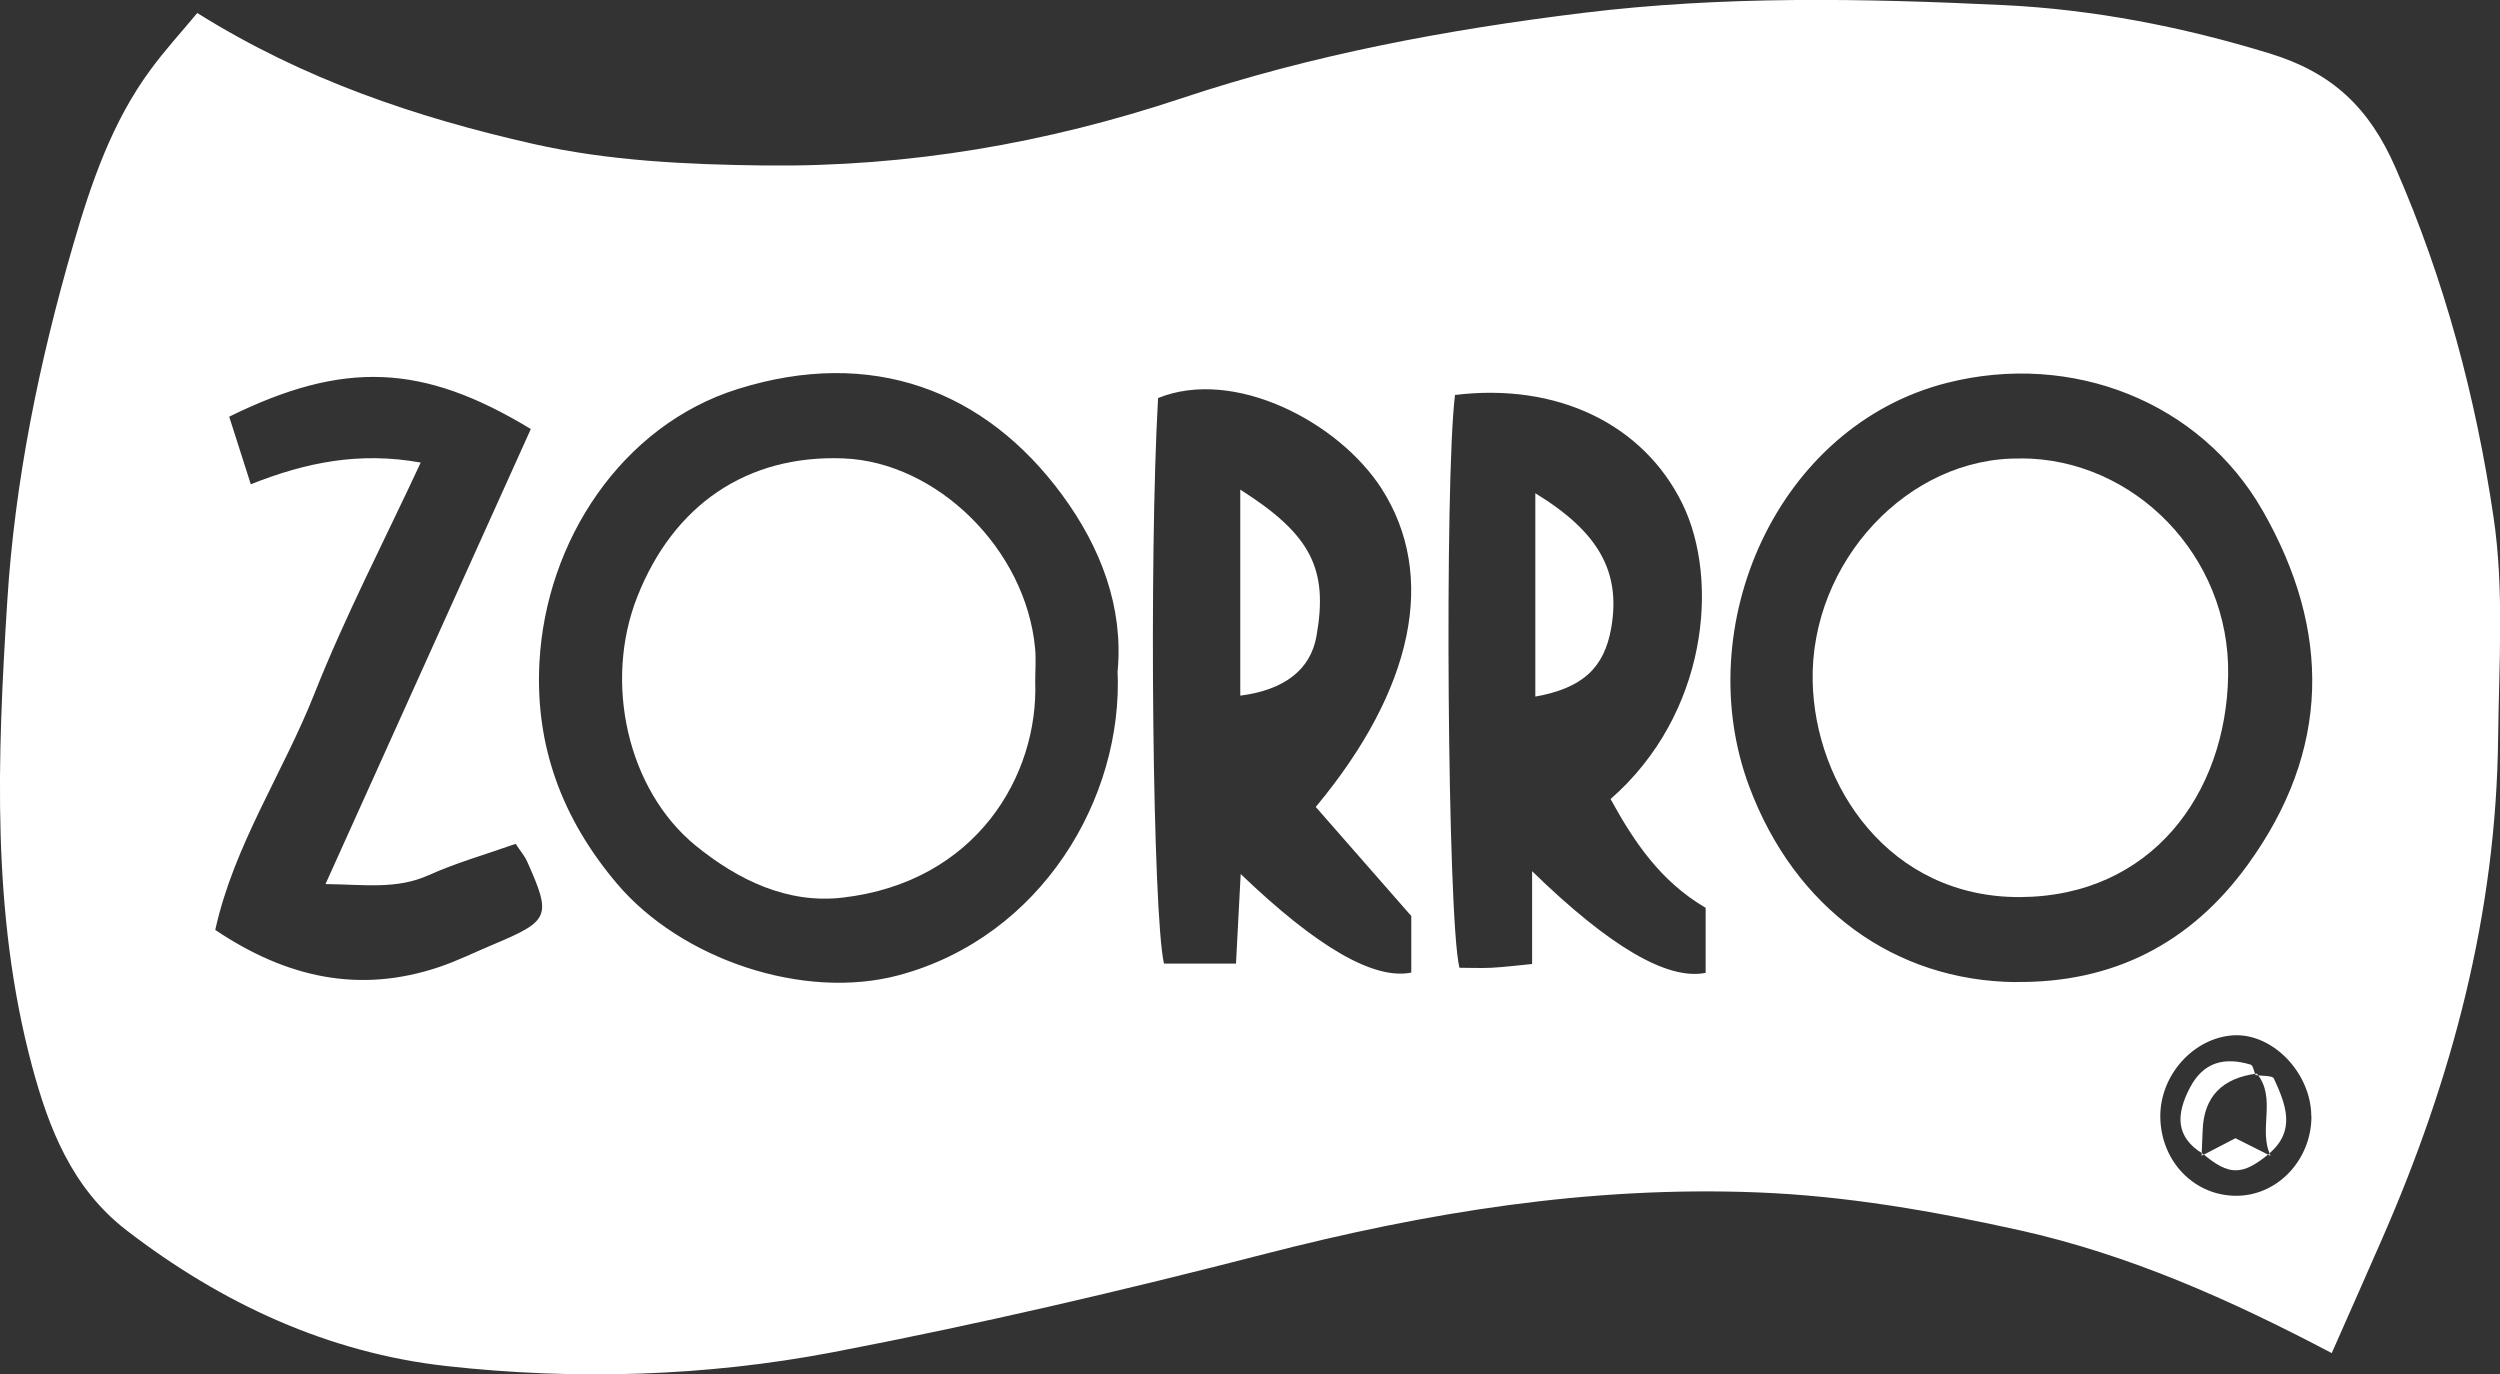 <?xml version="1.0" encoding="UTF-8"?>
<svg id="Capa_2" data-name="Capa 2" xmlns="http://www.w3.org/2000/svg" viewBox="0 0 186.41 102.48">
  <rect x="0" y="0" width="186.41" height="102.48" fill="#333333" stroke="none"/>
  <defs>
    <style>
      .cls-1 {
        fill: #fff;
      }
    </style>
  </defs>
  <g id="Capa_1-2" data-name="Capa 1">
    <g>
      <path class="cls-1" d="M173.86,100.89c-7.62-4.01-15.14-7.35-23.28-9.16-6.45-1.43-12.89-2.56-19.54-2.82-12.53-.49-24.65,1.48-36.73,4.59-10.66,2.75-21.41,5.26-32.22,7.33-9.49,1.81-19.21,2.09-28.79,1.03-8.81-.98-16.77-4.66-23.86-10.12-4.08-3.14-5.81-7.63-7.05-12.25C-.66,68.11-.19,56.43,.54,44.86c.56-9.01,2.4-17.95,4.93-26.65,1.33-4.57,2.89-9.15,5.79-13.06,1.06-1.44,2.27-2.76,3.45-4.18,7.93,4.97,16.38,7.8,25.05,9.76,5.62,1.27,11.44,1.54,17.27,1.61,10.7,.12,20.98-1.65,31.13-5.03,9.69-3.23,19.7-5.1,29.89-6.35,10.47-1.28,20.91-1.08,31.34-.58,6.69,.32,13.35,1.61,19.86,3.61,4.63,1.42,7.4,4.01,9.37,8.52,3.67,8.39,5.99,17.12,7.31,26.06,.8,5.39,.4,10.97,.34,16.46-.14,13.06-3.43,25.42-8.64,37.32-1.19,2.72-2.39,5.43-3.76,8.53ZM83.34,49.99c.42-4.68-1.22-9.12-4.15-13.1-5.74-7.8-14.19-11.02-24.19-7.88-8.63,2.71-14.31,11.3-14.78,20.42-.32,6.21,1.7,11.62,5.76,16.43,4.78,5.67,13.94,8.77,21.06,6.85,10.61-2.86,16.73-13.19,16.29-22.72Zm66.94,23.23c7.28,.09,13.07-2.88,17.31-8.73,6.19-8.52,6.26-17.44,1.12-26.42-4.65-8.12-14.21-11.87-23.5-9.53-12.74,3.21-19.24,18.18-14.78,30.11,3.41,9.11,10.86,14.48,19.85,14.58Zm-52.18-13.04c7.34-8.82,9.06-17.27,4.92-23.74-3.21-5-11.02-9.05-16.67-6.76-.69,12.11-.4,38.49,.44,42.17h5.37c.12-2.34,.23-4.4,.35-6.68q8.54,8.19,12.72,7.35v-4.22c-2.66-3.03-4.92-5.61-7.13-8.14Zm16.14,4.78q8.67,8.44,12.94,7.58v-4.85c-3.37-1.97-5.35-4.94-7.09-8.11,7.24-6.33,8.13-16.32,5.37-21.99-2.91-5.97-9.35-9.07-16.97-8.14-.79,6.36-.57,39.07,.33,42.71,.77,0,1.58,.04,2.4,0,.94-.05,1.88-.17,3.02-.28v-6.91Zm-75.79-2.04c-2.2,.78-4.4,1.4-6.47,2.33-2.42,1.09-4.83,.7-7.71,.67,5.22-11.57,10.28-22.78,15.31-33.93-8.08-4.9-13.96-5.12-22.49-.92,.52,1.62,1.05,3.27,1.61,5.04,4.13-1.64,8.09-2.44,12.67-1.62-2.74,5.89-5.63,11.44-7.92,17.22-2.34,5.92-6.01,11.31-7.4,17.63,5.33,3.58,10.76,4.76,16.68,2.77,1.4-.47,2.74-1.14,4.11-1.71,4.15-1.75,4.29-2.08,2.47-6.15-.19-.43-.51-.79-.86-1.33Zm133.89,20.34c0-3.26-2.9-6.26-5.85-6.06-2.94,.21-5.4,2.94-5.41,6.01,0,3.41,2.6,6.06,5.86,5.95,2.99-.11,5.4-2.74,5.41-5.9Z"/>
      <path class="cls-1" d="M77.19,50.83c.25,6.96-4.36,14.94-14.36,16.1-4.13,.48-7.81-1.32-10.95-3.87-5.08-4.14-6.9-12.17-4.35-18.59,2.69-6.8,8.14-10.57,15.36-10.29,6.98,.27,13.61,6.79,14.29,14.16,.08,.82,.01,1.66,.01,2.49Z"/>
      <path class="cls-1" d="M150.68,34.18c8.43,0,15.61,7.26,15.46,16.16-.14,8.84-5.72,16.5-15.52,16.55-9.76,.04-15.3-8.32-15.46-16.09-.18-8.89,7.12-16.76,15.52-16.61Z"/>
      <path class="cls-1" d="M92.48,51.87v-15.36c5.26,3.33,6.58,5.9,5.68,10.93-.44,2.47-2.35,4-5.68,4.43Z"/>
      <path class="cls-1" d="M114.48,51.94v-15.16c4.71,2.87,6.39,5.85,5.66,10.04-.52,2.98-2.13,4.49-5.66,5.12Z"/>
      <path class="cls-1" d="M164.28,86.05c-2.11-1.28-2.01-2.98-1-4.93,1.02-1.96,2.6-2.31,4.53-1.74,.19,.05,.25,.51,.37,.78l.1-.11q-3.9,.5-4.04,4.21c-.02,.64-.05,1.28-.08,1.92l.11-.14Z"/>
      <path class="cls-1" d="M168.18,80.16c.47,.08,1.26,.02,1.37,.26,.88,1.91,1.68,3.88-.37,5.61l.13,.15c-.96-1.94,.48-4.29-1.03-6.13l-.1,.11Z"/>
      <path class="cls-1" d="M169.18,86.04c-1.99,1.63-2.98,1.63-4.91,0,0,0-.11,.14-.11,.14,.92-.48,1.84-.95,2.52-1.31,.77,.38,1.7,.85,2.63,1.32l-.13-.15Z"/>
    </g>
  </g>
</svg>